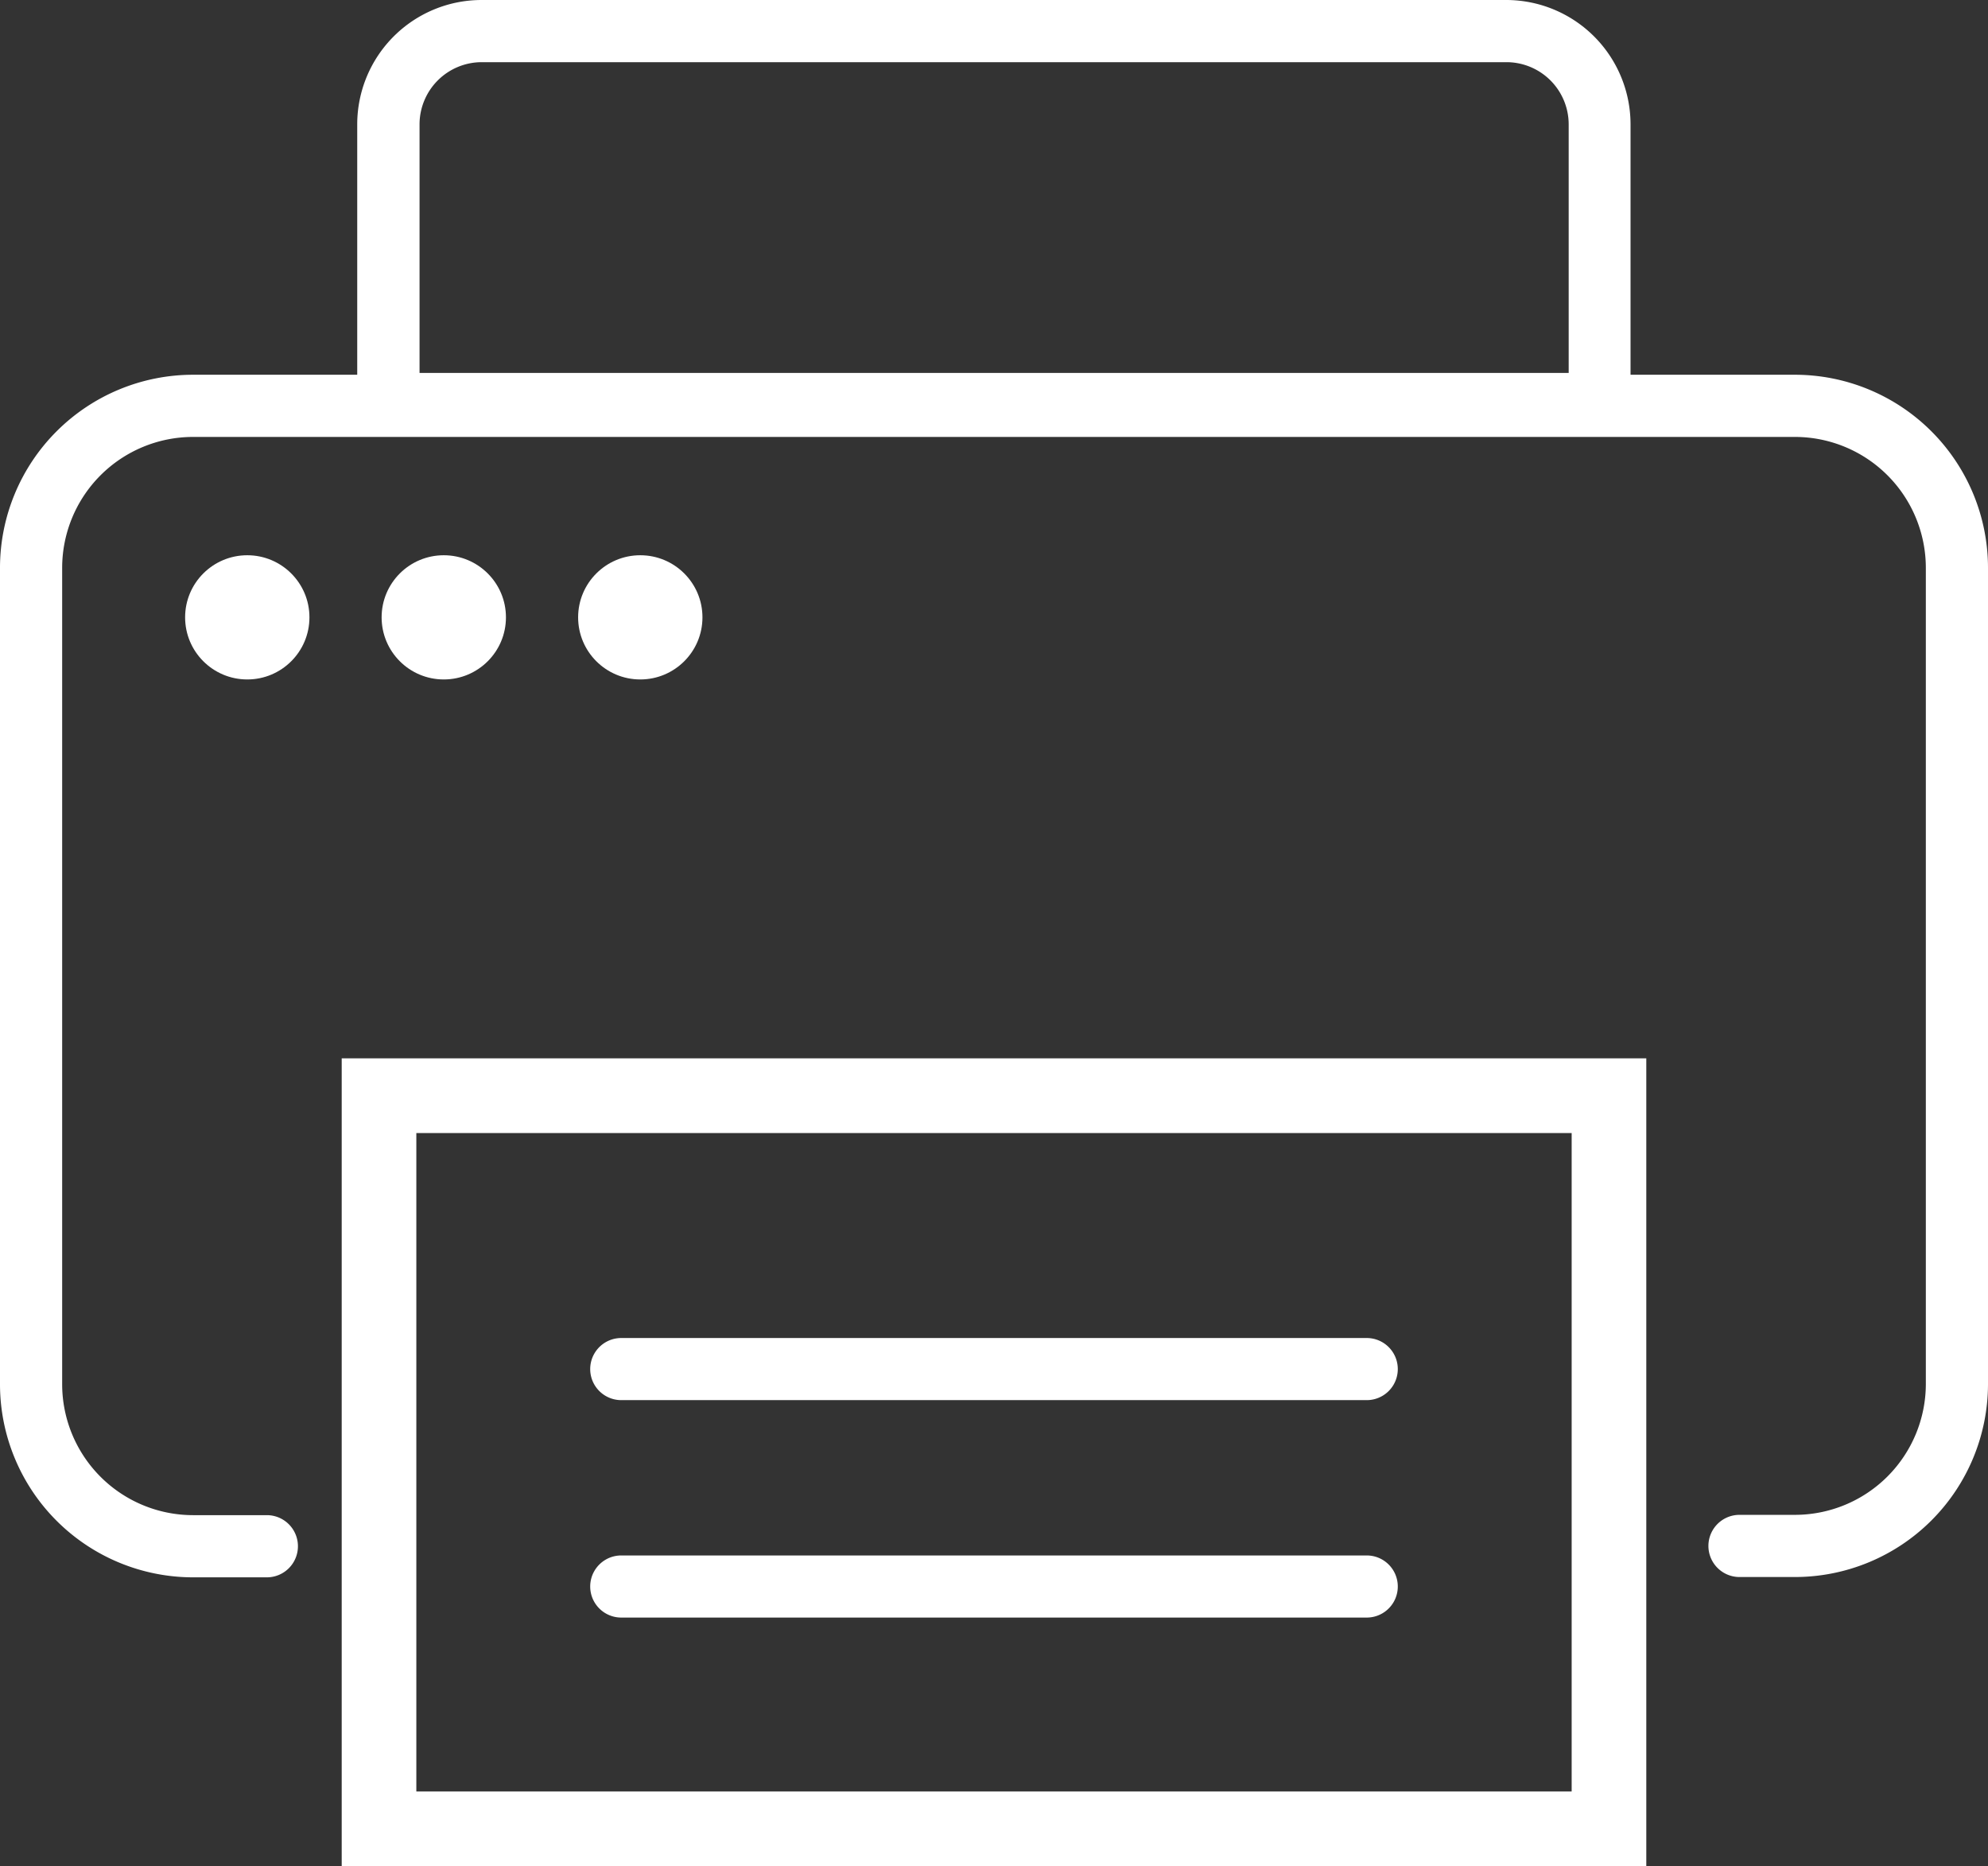 <svg xmlns="http://www.w3.org/2000/svg" id="Printer-Icon" width="26" height="24.4" viewBox="0 0 26 24.4">
    <rect x="0" y="0" width="26" height="24.4" fill="#333333" stroke="none"/>
    <defs>
        <style>
            .cls-1{fill:#fff}
        </style>
    </defs>
    <path id="Shape" d="M23.477 20.62h-.727a.406.406 0 1 1 0-.813h.726a1.713 1.713 0 0 0 1.711-1.707V7.424a1.713 1.713 0 0 0-1.711-1.711H2.524A1.713 1.713 0 0 0 .813 7.424V18.1a1.713 1.713 0 0 0 1.711 1.711h.966a.406.406 0 1 1 0 .813h-.966A2.526 2.526 0 0 1 0 18.1V7.424A2.526 2.526 0 0 1 2.524 4.9h2.148V1.625A1.627 1.627 0 0 1 6.3 0h13.4a1.627 1.627 0 0 1 1.625 1.625V4.9h2.148A2.526 2.526 0 0 1 26 7.424V18.1a2.526 2.526 0 0 1-2.523 2.52zM6.3.813a.814.814 0 0 0-.813.813v3.25h15.029V1.625A.814.814 0 0 0 19.7.813z" class="cls-1"/>
    <path id="Shape-2" d="M10.156 0H.406a.406.406 0 0 0 0 .812h9.75a.406.406 0 0 0 0-.812z" class="cls-1" data-name="Shape" transform="translate(7.719 17.495)"/>
    <path id="Shape-3" d="M10.156 0H.406a.406.406 0 0 0 0 .812h9.75a.406.406 0 0 0 0-.812z" class="cls-1" data-name="Shape" transform="translate(7.719 20.338)"/>
    <ellipse id="Oval" cx=".813" cy=".812" class="cls-1" rx=".813" ry=".812" transform="translate(2.421 7.26)"/>
    <ellipse id="Oval-2" cx=".813" cy=".812" class="cls-1" data-name="Oval" rx=".813" ry=".812" transform="translate(4.991 7.26)"/>
    <ellipse id="Oval-3" cx=".813" cy=".812" class="cls-1" data-name="Oval" rx=".813" ry=".812" transform="translate(7.561 7.26)"/>
    <path id="Shape-4" d="M17.062 10.562H0V0h17.062v10.561zM.976.977v8.609h15.11V.977z" class="cls-1" data-name="Shape" transform="translate(4.469 13.838)"/>
</svg>
